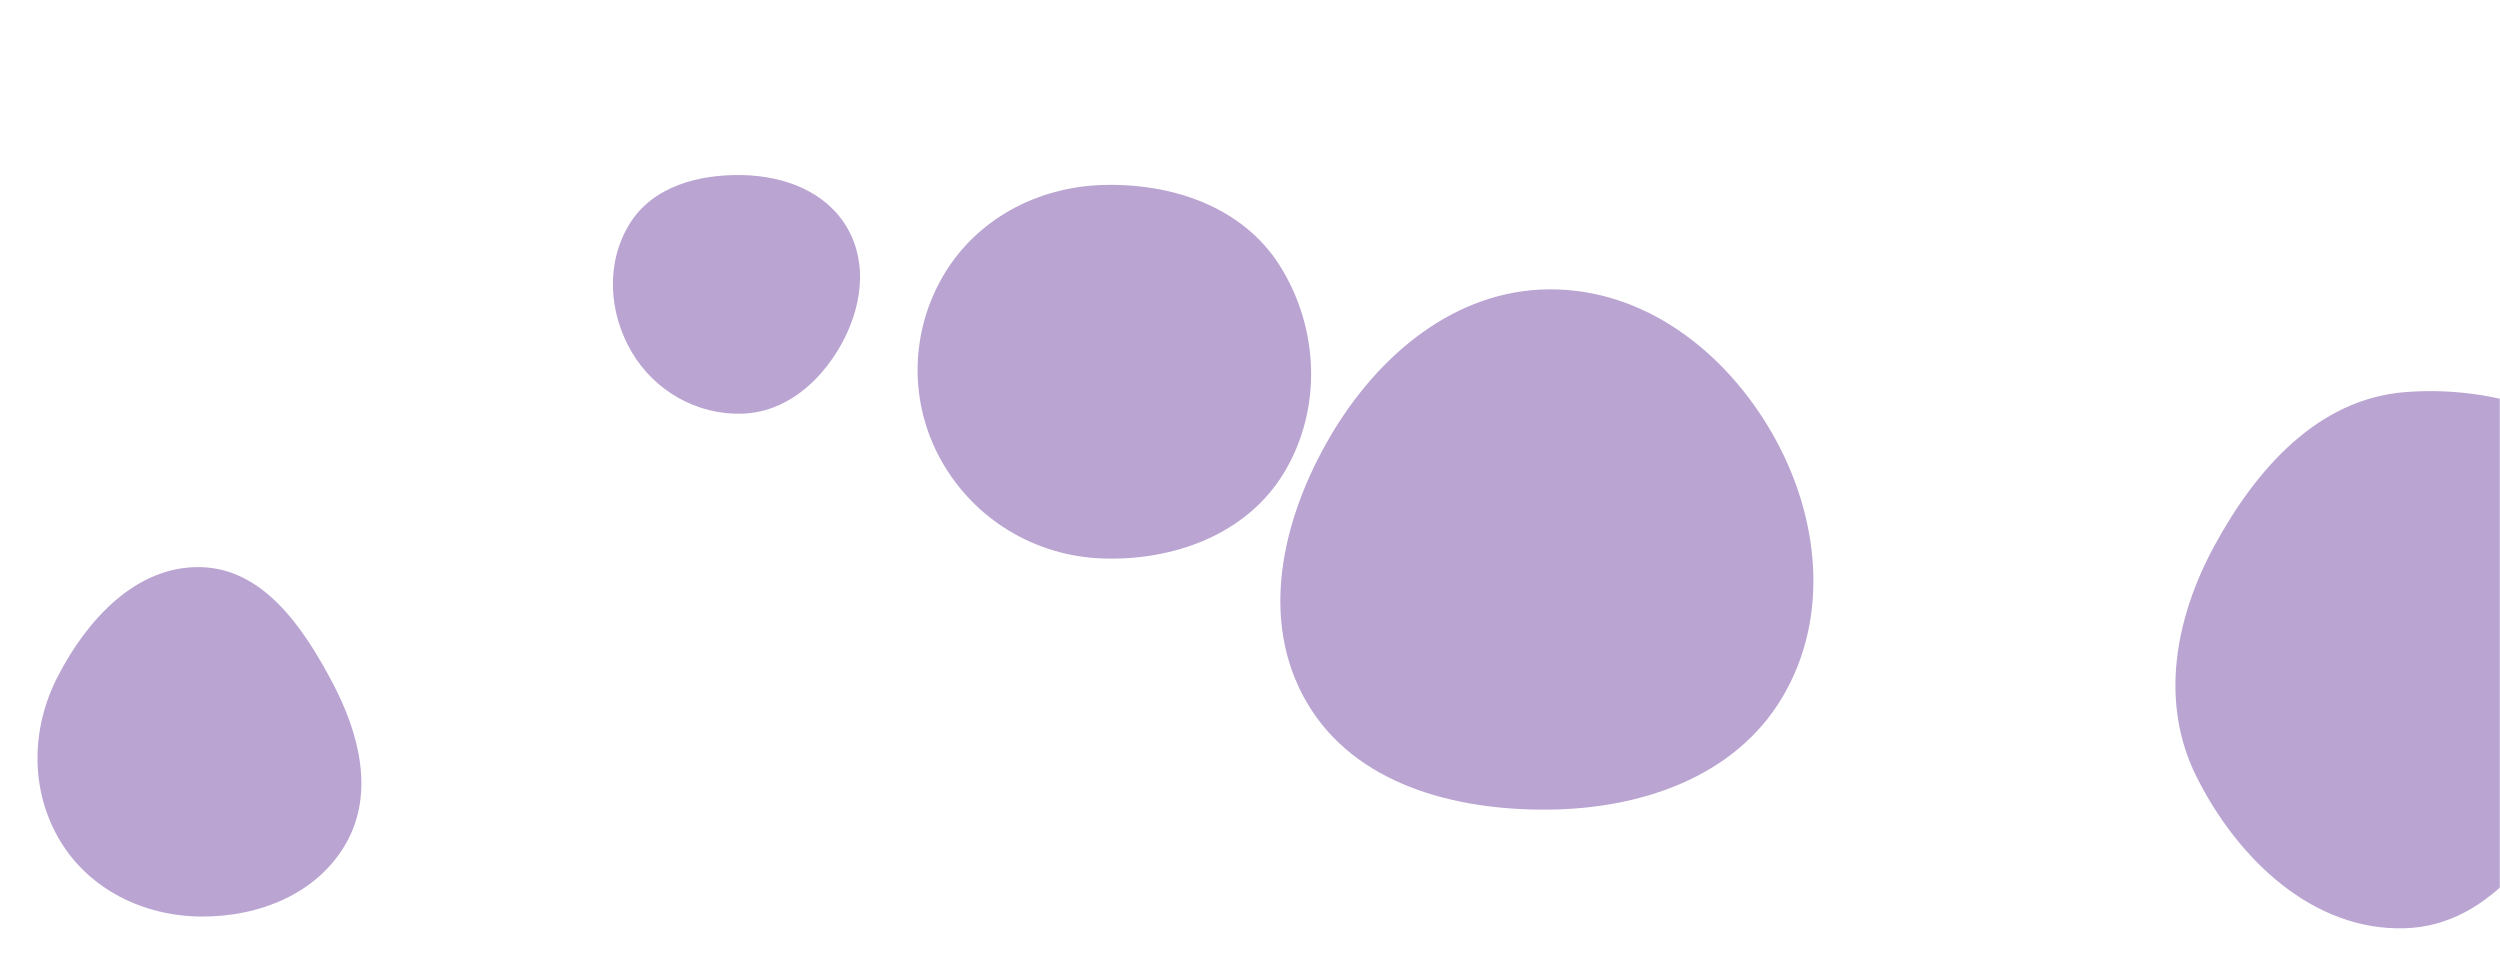 <svg xmlns="http://www.w3.org/2000/svg" version="1.1" xmlns:xlink="http://www.w3.org/1999/xlink" xmlns:svgjs="http://svgjs.dev/svgjs" width="1440" height="560" preserveAspectRatio="none" viewBox="0 0 1440 560"><g mask="url(&quot;#SvgjsMask1089&quot;)" fill="none"><path d="M115.603,527.928C149.151,528.242,182.931,514.802,199.422,485.586C215.682,456.779,207.01,422.588,191.578,393.329C174.732,361.389,151.703,327.506,115.603,326.667C78.575,325.807,50.231,356.731,33.258,389.651C17.803,419.626,17.207,455.064,34.463,484.04C51.326,512.356,82.647,527.619,115.603,527.928" fill="rgba(83, 28, 142, 0.4)" class="triangle-float3"></path><path d="M892.451,466.337C945.665,465.726,999.449,447.399,1026.628,401.645C1054.322,355.025,1047.866,297.062,1020.978,249.973C993.844,202.453,947.171,166.373,892.451,166.662C838.161,166.949,793.715,204.484,766.254,251.318C738.414,298.798,724.966,357.323,752.826,404.791C780.42,451.806,837.94,466.963,892.451,466.337" fill="rgba(83, 28, 142, 0.4)" class="triangle-float1"></path><path d="M1385.344,534.671C1436.482,533.015,1466.371,483.792,1492.765,439.96C1520.454,393.977,1554.093,342.386,1530.022,294.41C1504.372,243.286,1442.365,221.361,1385.344,225.856C1335.056,229.82,1299.489,270.144,1275.429,314.481C1252.724,356.321,1243.898,404.737,1265.159,447.329C1288.865,494.82,1332.293,536.389,1385.344,534.671" fill="rgba(83, 28, 142, 0.4)" class="triangle-float3"></path><path d="M427.712,238.27C452.339,237.427,472.195,220.307,484.305,198.847C496.178,177.808,500.14,152.251,488.059,131.331C475.98,110.414,451.861,101.358,427.712,100.85C402.484,100.32,376.164,107.291,362.804,128.698C348.754,151.211,350.457,180.135,363.982,202.967C377.248,225.361,401.699,239.161,427.712,238.27" fill="rgba(83, 28, 142, 0.4)" class="triangle-float2"></path><path d="M634.947,321.673C676.215,323.114,718.106,307.737,739.512,272.426C761.628,235.943,759.929,189.122,737.177,153.032C715.781,119.093,675.048,105.317,634.947,106.563C597.187,107.736,562.178,126.42,543.158,159.061C524.005,191.93,523.609,232.41,542.309,265.539C561.331,299.239,596.273,320.322,634.947,321.673" fill="rgba(83, 28, 142, 0.4)" class="triangle-float1"></path></g><defs><mask id="SvgjsMask1089"><rect width="1440" height="560" fill="#ffffff"></rect></mask><style>
                @keyframes float1 {
                    0%{transform: translate(0, 0)}
                    50%{transform: translate(-10px, 0)}
                    100%{transform: translate(0, 0)}
                }

                .triangle-float1 {
                    animation: float1 5s infinite;
                }

                @keyframes float2 {
                    0%{transform: translate(0, 0)}
                    50%{transform: translate(-5px, -5px)}
                    100%{transform: translate(0, 0)}
                }

                .triangle-float2 {
                    animation: float2 4s infinite;
                }

                @keyframes float3 {
                    0%{transform: translate(0, 0)}
                    50%{transform: translate(0, -10px)}
                    100%{transform: translate(0, 0)}
                }

                .triangle-float3 {
                    animation: float3 6s infinite;
                }
            </style></defs></svg>